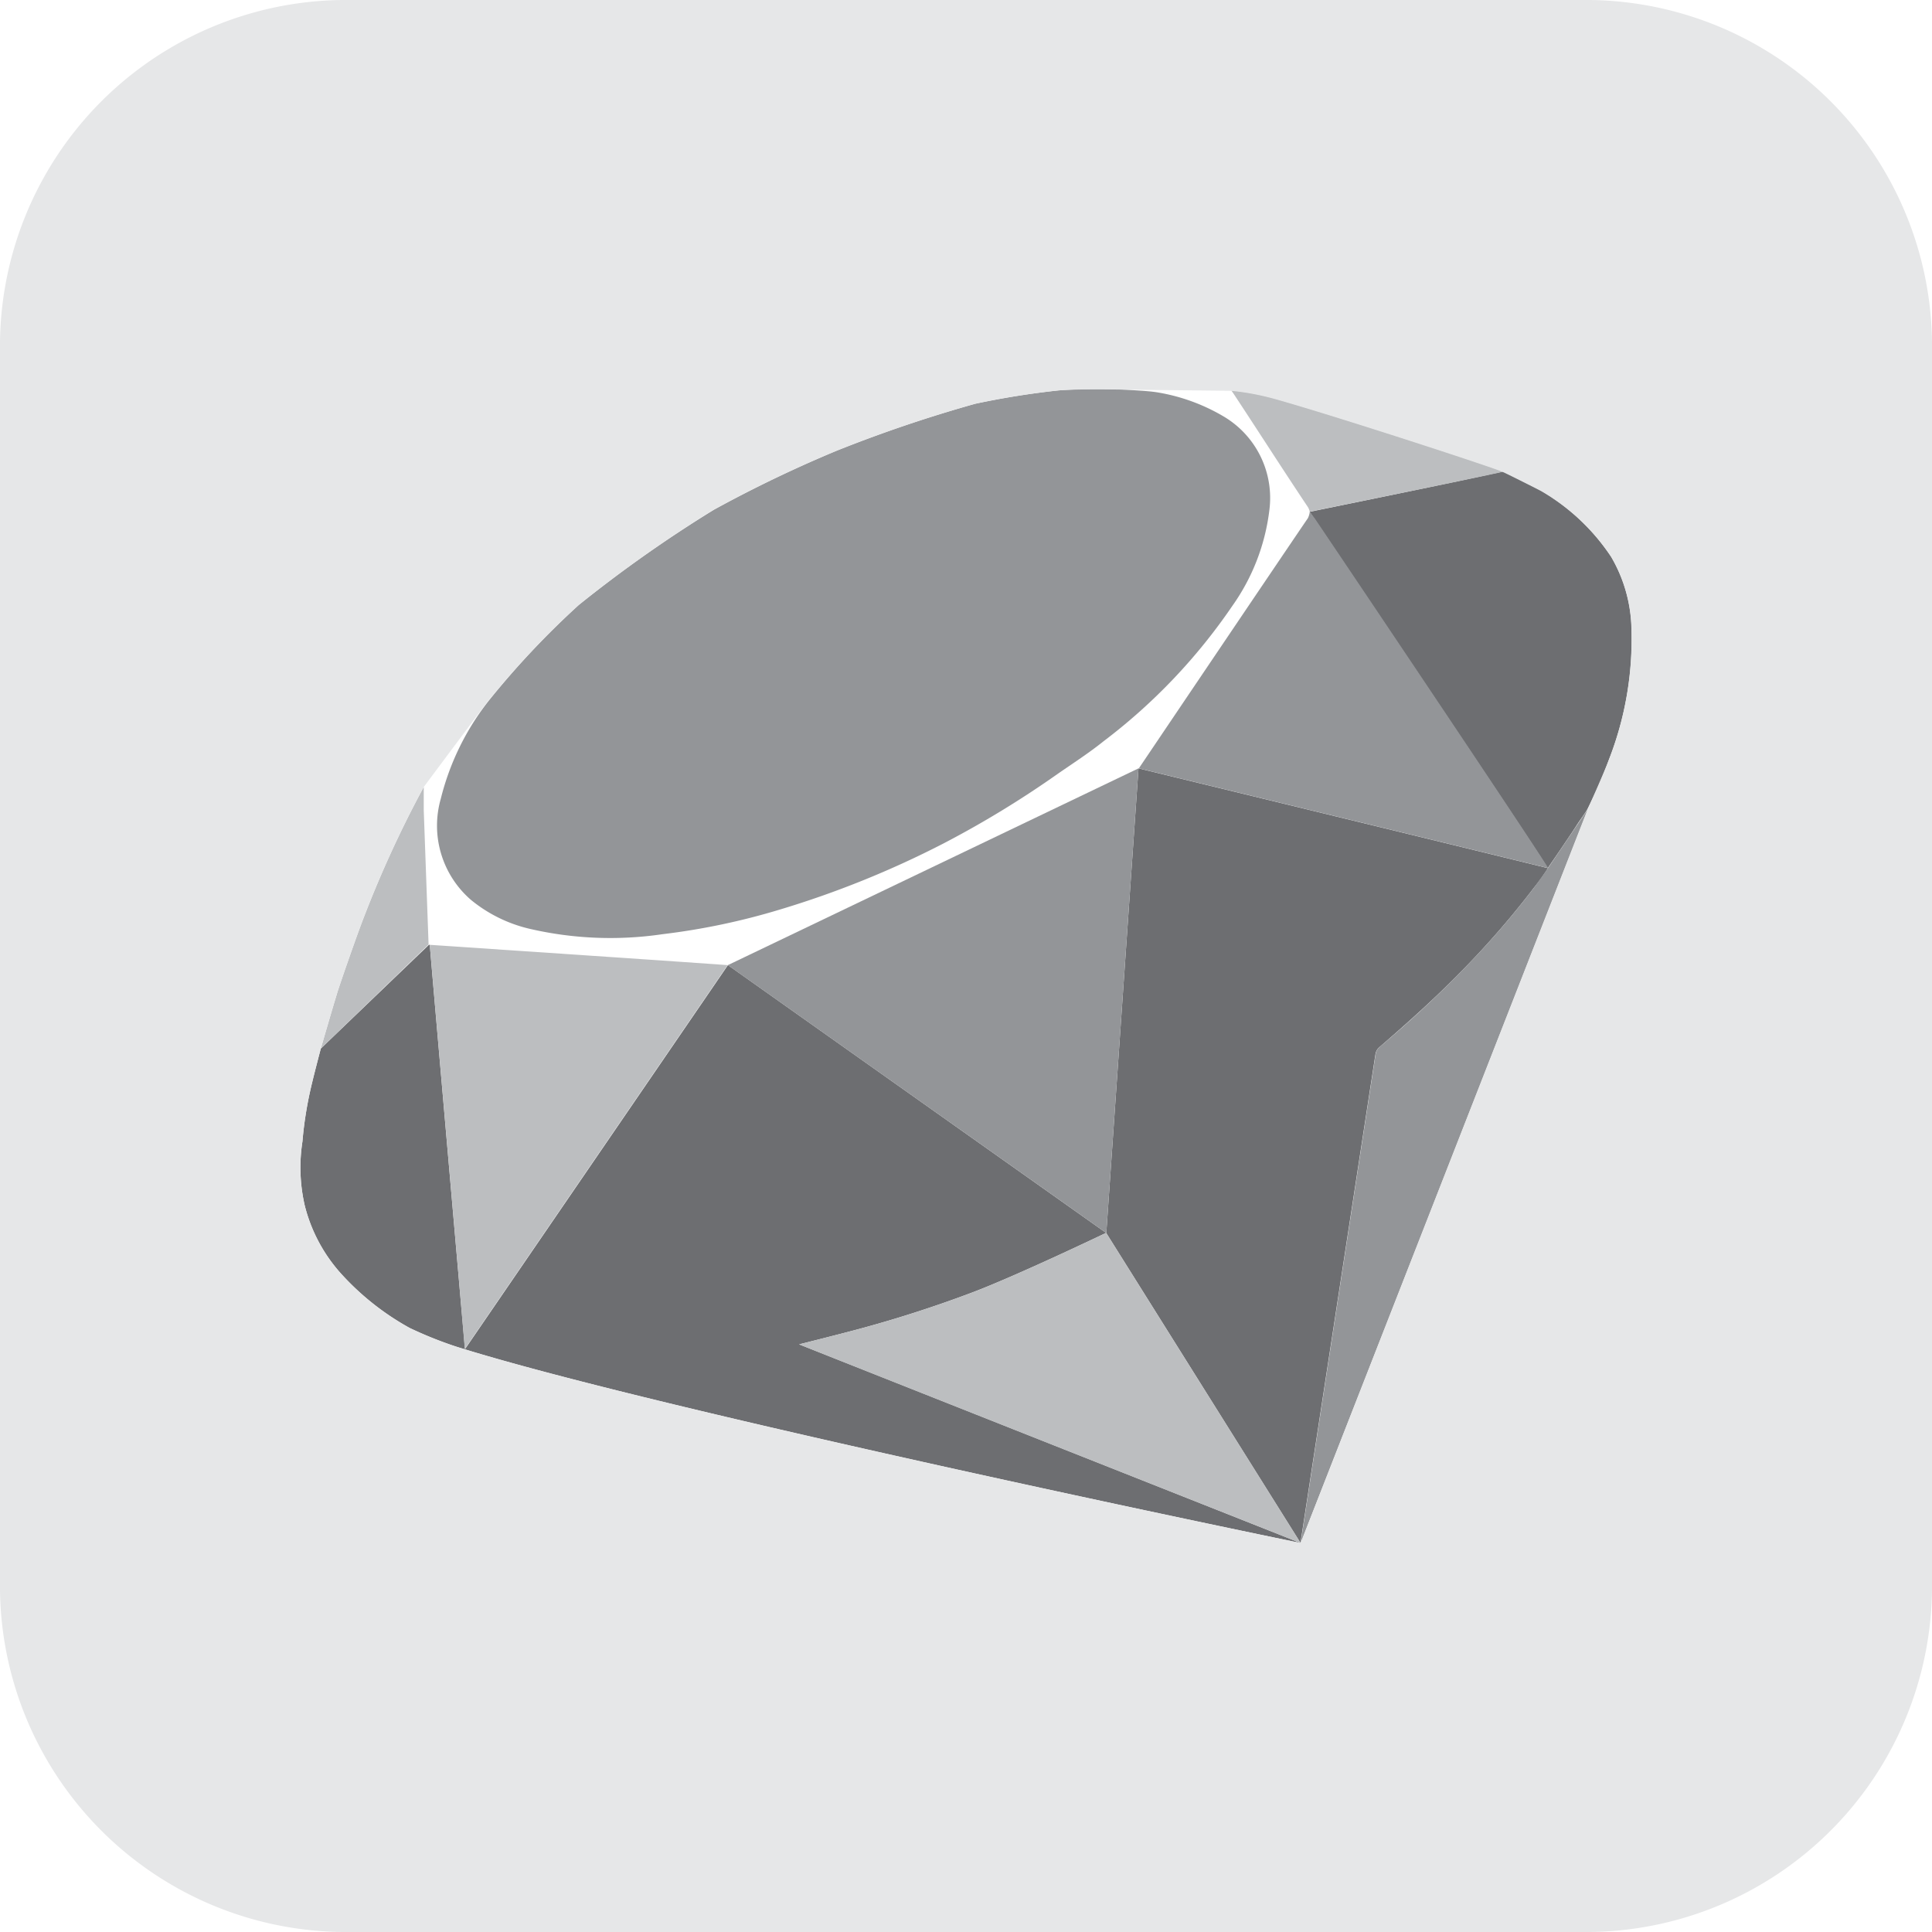 <svg role="img" viewBox="0 0 24 24" xmlns="http://www.w3.org/2000/svg">
  <!-- Created by github.com/AlexTamayo -->
  <title>Ruby</title>
  <path fill="#6d6e71"
    d="M16.157,19.168,9.927,16.7s.538-.134.8-.206q.68-.186,1.339-.434c.555-.208,1.675-.745,1.675-.745l2.414,3.851s.862-5.624.932-6.074A.147.147,0,0,1,17.145,13c.354-.306.7-.617,1.027-.953a10.9,10.9,0,0,0,.886-1.023,2.665,2.665,0,0,0,.171-.239h0c-.235-.06-5.086-1.24-5.086-1.24l-.4,5.772-4.7-3.328L5.776,16.76s-.424-4.842-.437-5.023l-.011,0L3.985,13.026s-.087.332-.106.416a4.734,4.734,0,0,0-.122.738,2.105,2.105,0,0,0,.028.793,1.979,1.979,0,0,0,.46.858,3.3,3.3,0,0,0,.843.665,4.908,4.908,0,0,0,.578.232C8.234,17.537,16.157,19.168,16.157,19.168Z" />
  <path fill="#6d6e71"
    d="M20.268,7.821a4.113,4.113,0,0,1-.282,1.617,6.025,6.025,0,0,1-.263.606c-.031.058-.1.147-.145.22-.114.176-.352.521-.352.521h0c-.128-.224-2.957-4.427-2.957-4.427s1.826-.372,2.4-.5c.017,0,.461.228.478.239a2.627,2.627,0,0,1,.865.816l0,0,0,0A1.844,1.844,0,0,1,20.268,7.821Z" />
  <polygon fill="#939598" points="9.042 11.989 14.143 9.545 13.743 15.317 9.042 11.989" />
  <path fill="#bcbec0"
    d="M18.674,5.86c-.038-.031-2.124-.712-2.843-.911a3.166,3.166,0,0,0-.535-.1c.008.014.02.03.03.045.309.468.611.941.923,1.408a.2.2,0,0,1,.021.054S18.1,5.987,18.674,5.86Z" />
  <path fill="#939598"
    d="M16.27,6.359a.236.236,0,0,1-.023.078c-.379.556-2.1,3.108-2.1,3.108s4.852,1.18,5.086,1.24c-.128-.224-2.74-4.109-2.9-4.344Z" />
  <path fill="#bcbec0"
    d="M5.339,11.737c.235.015,3.629.245,3.7.252-1.084,1.584-2.166,3.162-3.265,4.769C5.756,16.509,5.352,11.918,5.339,11.737Z" />
  <path fill="#bcbec0"
    d="M16.157,19.168S9.945,16.712,9.927,16.7c.271-.07.538-.134.8-.206q.68-.186,1.339-.434c.555-.208,1.675-.745,1.675-.745Z" />
  <path fill="#939598"
    d="M16.157,19.168s.862-5.624.932-6.074A.151.151,0,0,1,17.145,13c.354-.3.7-.617,1.027-.953a10.773,10.773,0,0,0,.886-1.023c.059-.079.171-.239.171-.239l.5-.74Z" />
  <path fill="#bcbec0"
    d="M3.985,13.026s.143-.494.2-.679c.023-.084.211-.621.287-.826a13.854,13.854,0,0,1,.792-1.745l0,.289.06,1.668Z" />
  <path fill="#939598"
    d="M5.476,9.921a1.218,1.218,0,0,0,.376,1.259,1.787,1.787,0,0,0,.732.359,4.442,4.442,0,0,0,1.645.066A8.5,8.5,0,0,0,9.684,11.3a11.9,11.9,0,0,0,2.034-.821,12.365,12.365,0,0,0,1.42-.865c.192-.133.388-.259.571-.406a7.164,7.164,0,0,0,1.6-1.682,2.59,2.59,0,0,0,.46-1.193,1.176,1.176,0,0,0-.571-1.161,2.371,2.371,0,0,0-.834-.3c-.058-.009-.136-.015-.213-.02l-.117-.008a6.79,6.79,0,0,0-.889.006,10.183,10.183,0,0,0-1.028.165,17.051,17.051,0,0,0-1.724.584,15.8,15.8,0,0,0-1.524.733A16.311,16.311,0,0,0,7.19,7.515,10.55,10.55,0,0,0,6.075,8.7,3.224,3.224,0,0,0,5.476,9.921Z" />
  <path fill="#e6e7e8"
    d="M19.75,0H4.25A4.3,4.3,0,0,0,0,4.359V19.641A4.3,4.3,0,0,0,4.25,24h15.5A4.3,4.3,0,0,0,24,19.641V4.359A4.3,4.3,0,0,0,19.75,0Zm.236,9.438c-.057.155-.26.606-.26.606l-3.569,9.124h0s-7.923-1.631-10.491-2.44a4.908,4.908,0,0,1-.578-.232,3.3,3.3,0,0,1-.843-.665,1.99,1.99,0,0,1-.46-.858,2.105,2.105,0,0,1-.028-.793,4.715,4.715,0,0,1,.122-.738c.019-.084.106-.416.106-.416h0s.143-.494.2-.679c.024-.084.211-.621.287-.826a13.769,13.769,0,0,1,.792-1.745h0s.978-1.312.809-1.077l-.152.21.152-.21A10.643,10.643,0,0,1,7.19,7.515,16.311,16.311,0,0,1,8.865,6.332,15.707,15.707,0,0,1,10.39,5.6a16.949,16.949,0,0,1,1.723-.584,10.183,10.183,0,0,1,1.028-.165c.215-.022.807-.011.807-.011l1.348.015s.009.012,0,0a3.166,3.166,0,0,1,.535.1c.719.2,2.805.88,2.843.911h0c.019.006.46.227.477.238a2.627,2.627,0,0,1,.865.816l0,0,0,0a1.844,1.844,0,0,1,.25.9A4.113,4.113,0,0,1,19.986,9.438Z" />
</svg>